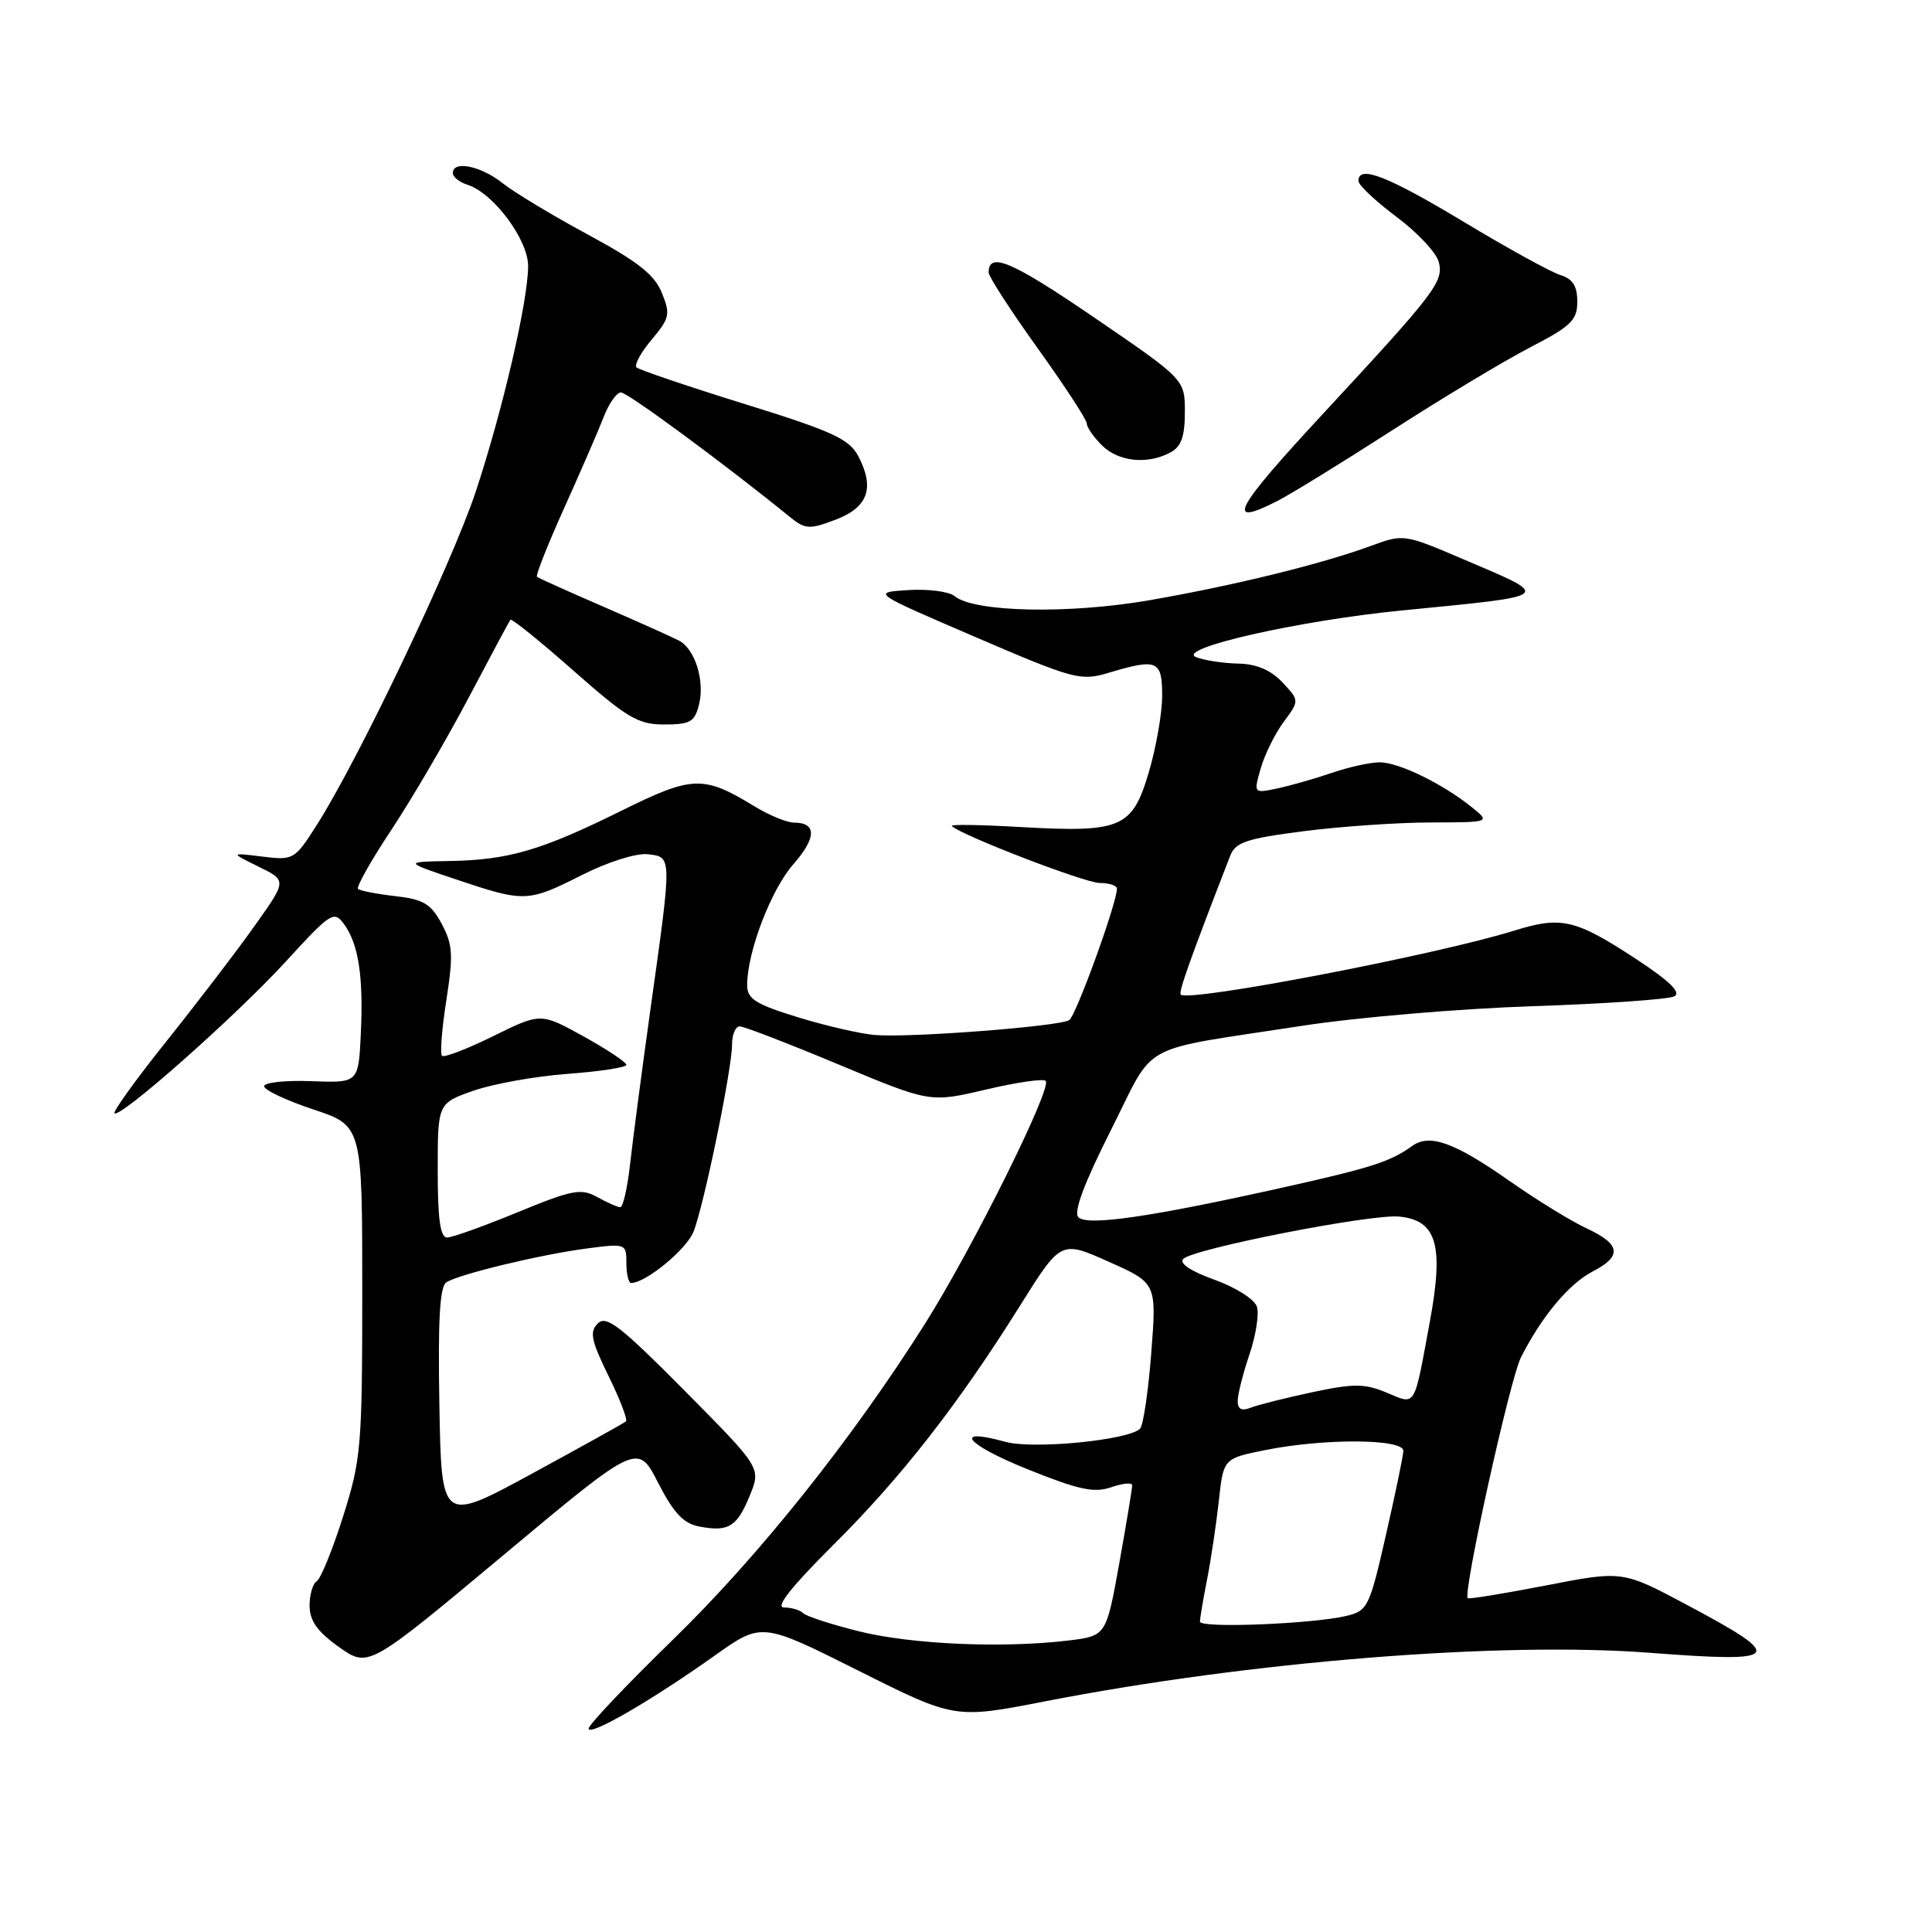 <?xml version="1.0" encoding="UTF-8" standalone="no"?>
<!DOCTYPE svg PUBLIC "-//W3C//DTD SVG 1.1//EN" "http://www.w3.org/Graphics/SVG/1.1/DTD/svg11.dtd" >
<svg xmlns="http://www.w3.org/2000/svg" xmlns:xlink="http://www.w3.org/1999/xlink" version="1.1" viewBox="0 0 256 256">
 <g >
 <path fill="currentColor"
d=" M 94.71 219.37 C 100.93 214.95 100.93 214.95 113.72 221.36 C 126.51 227.77 126.51 227.77 138.51 225.43 C 165.63 220.15 198.74 217.49 218.55 219.00 C 236.25 220.35 236.76 219.70 223.48 212.63 C 214.99 208.11 214.99 208.11 204.85 210.08 C 199.27 211.16 194.61 211.92 194.48 211.77 C 193.83 211.00 200.08 182.74 201.53 179.86 C 204.29 174.42 207.89 170.11 211.05 168.47 C 214.98 166.44 214.75 164.86 210.24 162.77 C 208.18 161.81 203.57 158.98 200.00 156.47 C 192.68 151.34 189.42 150.18 187.10 151.86 C 184.24 153.93 181.67 154.75 170.00 157.35 C 152.59 161.24 144.08 162.48 142.90 161.30 C 142.22 160.62 143.62 156.86 147.19 149.77 C 153.25 137.77 150.36 139.35 172.50 135.93 C 179.65 134.82 193.38 133.65 203.00 133.33 C 212.62 133.01 221.11 132.42 221.86 132.02 C 222.80 131.52 221.25 130.01 216.86 127.12 C 208.76 121.80 206.88 121.36 200.62 123.32 C 190.34 126.52 157.49 132.83 156.45 131.79 C 156.14 131.47 157.72 127.02 163.01 113.39 C 163.70 111.60 165.18 111.11 172.73 110.14 C 177.63 109.51 185.20 108.99 189.57 108.98 C 197.50 108.96 197.50 108.96 195.00 106.94 C 191.11 103.82 185.31 101.00 182.79 101.01 C 181.53 101.02 178.70 101.65 176.50 102.40 C 174.30 103.16 171.06 104.08 169.30 104.46 C 166.10 105.14 166.10 105.14 167.05 101.82 C 167.57 99.99 168.94 97.22 170.09 95.66 C 172.19 92.83 172.19 92.83 169.92 90.41 C 168.38 88.78 166.50 87.98 164.08 87.93 C 162.11 87.89 159.60 87.51 158.50 87.08 C 155.65 85.96 172.06 82.23 185.75 80.89 C 206.14 78.88 205.80 79.18 193.75 74.04 C 186.13 70.78 185.93 70.75 181.75 72.30 C 175.18 74.72 163.51 77.59 152.33 79.53 C 141.65 81.39 129.07 81.13 126.49 78.99 C 125.76 78.38 122.98 78.02 120.33 78.19 C 115.50 78.50 115.50 78.50 129.24 84.41 C 142.29 90.02 143.18 90.26 146.86 89.16 C 153.38 87.21 154.00 87.48 153.99 92.25 C 153.98 94.59 153.17 99.17 152.19 102.44 C 150.01 109.74 148.54 110.35 135.10 109.58 C 129.93 109.28 125.89 109.22 126.12 109.45 C 127.34 110.67 143.77 117.00 145.72 117.00 C 146.97 117.00 148.00 117.34 148.00 117.75 C 148.00 119.65 142.58 134.58 141.68 135.17 C 140.40 136.00 120.72 137.52 116.00 137.15 C 114.08 137.00 109.46 135.94 105.75 134.80 C 100.12 133.07 99.00 132.36 99.00 130.54 C 99.00 126.17 102.16 117.88 105.12 114.52 C 108.21 111.00 108.23 109.00 105.19 109.00 C 104.26 108.99 101.92 108.03 100.00 106.86 C 93.18 102.70 91.79 102.75 82.25 107.47 C 71.68 112.70 67.36 113.96 59.50 114.09 C 53.50 114.20 53.50 114.20 60.50 116.55 C 69.53 119.58 69.94 119.56 77.12 115.94 C 80.56 114.20 84.32 113.02 85.84 113.19 C 89.06 113.57 89.06 113.25 86.22 133.50 C 85.07 141.75 83.84 151.09 83.49 154.25 C 83.14 157.41 82.55 159.98 82.18 159.96 C 81.81 159.95 80.42 159.33 79.11 158.60 C 76.99 157.43 75.81 157.66 68.61 160.62 C 64.15 162.46 59.94 163.97 59.25 163.98 C 58.34 163.99 58.00 161.56 58.00 155.09 C 58.00 146.19 58.00 146.19 62.75 144.52 C 65.36 143.61 70.99 142.60 75.25 142.29 C 79.51 141.97 83.00 141.44 83.00 141.10 C 83.00 140.76 80.45 139.06 77.33 137.33 C 71.65 134.19 71.65 134.19 65.36 137.29 C 61.90 139.00 58.84 140.17 58.57 139.90 C 58.29 139.63 58.55 136.29 59.15 132.49 C 60.08 126.51 59.99 125.14 58.52 122.40 C 57.09 119.75 56.10 119.16 52.36 118.74 C 49.91 118.46 47.70 118.03 47.44 117.78 C 47.19 117.52 49.19 113.98 51.89 109.91 C 54.59 105.83 59.17 98.00 62.07 92.50 C 64.97 87.00 67.47 82.33 67.63 82.12 C 67.79 81.92 71.55 84.95 75.99 88.87 C 83.10 95.14 84.54 96.00 88.02 96.00 C 91.45 96.00 92.05 95.66 92.62 93.36 C 93.41 90.23 92.11 86.03 90.00 84.90 C 89.17 84.46 84.67 82.44 80.00 80.41 C 75.33 78.39 71.34 76.59 71.15 76.43 C 70.95 76.26 72.58 72.16 74.76 67.31 C 76.94 62.47 79.30 57.04 79.99 55.25 C 80.68 53.46 81.71 52.00 82.28 52.00 C 83.16 52.00 96.07 61.51 104.55 68.41 C 106.70 70.16 107.20 70.19 110.70 68.87 C 115.02 67.23 115.94 64.67 113.73 60.45 C 112.53 58.17 110.33 57.15 98.63 53.52 C 91.10 51.18 84.67 49.00 84.34 48.68 C 84.02 48.35 84.92 46.69 86.36 44.99 C 88.74 42.15 88.85 41.63 87.69 38.78 C 86.72 36.39 84.46 34.62 77.91 31.09 C 73.23 28.56 68.12 25.49 66.57 24.25 C 63.69 21.97 60.00 21.23 60.00 22.93 C 60.00 23.45 60.87 24.14 61.94 24.48 C 65.39 25.58 70.00 31.78 69.98 35.28 C 69.95 39.99 66.58 54.46 63.03 65.17 C 59.87 74.67 47.50 100.64 42.01 109.26 C 39.04 113.93 38.90 114.01 34.74 113.50 C 30.50 112.98 30.50 112.98 34.25 114.83 C 38.01 116.67 38.01 116.67 33.81 122.58 C 31.51 125.84 26.28 132.68 22.19 137.80 C 18.10 142.91 14.95 147.28 15.17 147.51 C 15.90 148.23 31.24 134.64 37.84 127.44 C 43.82 120.91 44.25 120.63 45.57 122.43 C 47.51 125.08 48.17 129.38 47.81 137.00 C 47.50 143.50 47.50 143.50 41.25 143.26 C 37.81 143.13 35.00 143.43 35.00 143.93 C 35.00 144.43 37.92 145.81 41.50 147.00 C 48.00 149.16 48.00 149.16 48.00 171.03 C 48.00 191.65 47.86 193.35 45.47 200.91 C 44.08 205.31 42.50 209.19 41.97 209.52 C 41.44 209.85 41.01 211.33 41.02 212.81 C 41.04 214.78 42.08 216.23 44.93 218.25 C 48.82 221.00 48.82 221.00 66.66 206.10 C 84.50 191.19 84.50 191.19 87.20 196.47 C 89.25 200.47 90.57 201.88 92.64 202.27 C 96.53 203.01 97.65 202.33 99.35 198.17 C 100.85 194.50 100.85 194.50 90.70 184.26 C 82.22 175.70 80.33 174.24 79.21 175.36 C 78.09 176.48 78.33 177.62 80.63 182.32 C 82.15 185.41 83.19 188.12 82.94 188.34 C 82.70 188.56 77.10 191.67 70.50 195.26 C 58.50 201.78 58.50 201.78 58.22 186.22 C 58.02 174.82 58.27 170.45 59.16 169.90 C 60.93 168.81 71.65 166.23 77.75 165.43 C 82.93 164.75 83.00 164.78 83.00 167.37 C 83.00 168.82 83.28 170.00 83.63 170.00 C 85.55 170.00 90.92 165.60 91.88 163.24 C 93.25 159.86 97.00 141.66 97.00 138.39 C 97.00 137.08 97.46 136.00 98.02 136.00 C 98.58 136.00 104.48 138.28 111.14 141.06 C 123.24 146.11 123.24 146.11 130.61 144.38 C 134.66 143.42 138.24 142.90 138.56 143.22 C 139.45 144.12 128.88 165.39 122.60 175.35 C 112.88 190.74 100.59 206.15 89.11 217.32 C 83.00 223.27 78.00 228.54 78.00 229.04 C 78.00 230.15 86.33 225.33 94.71 219.37 Z  M 169.30 66.36 C 171.06 65.46 177.90 61.25 184.50 57.00 C 191.10 52.75 199.31 47.81 202.75 46.03 C 208.18 43.22 209.00 42.43 209.00 39.97 C 209.00 37.90 208.39 36.95 206.75 36.44 C 205.51 36.06 199.73 32.88 193.91 29.37 C 183.81 23.30 180.00 21.82 180.00 23.98 C 180.00 24.52 182.27 26.66 185.04 28.73 C 187.82 30.80 190.34 33.50 190.65 34.73 C 191.30 37.33 190.21 38.75 175.25 54.89 C 163.48 67.58 162.24 69.97 169.30 66.36 Z  M 155.07 59.96 C 156.52 59.19 157.00 57.86 157.00 54.60 C 157.00 50.28 157.00 50.28 145.00 42.08 C 134.06 34.61 131.00 33.30 131.00 36.11 C 131.00 36.65 133.93 41.17 137.50 46.15 C 141.07 51.13 144.00 55.61 144.00 56.10 C 144.00 56.60 144.90 57.90 146.00 59.00 C 148.18 61.18 152.03 61.59 155.07 59.96 Z  M 113.83 216.16 C 110.16 215.25 106.83 214.16 106.42 213.75 C 106.00 213.34 104.86 213.00 103.88 213.00 C 102.68 213.00 104.85 210.26 110.38 204.75 C 119.45 195.73 126.93 186.15 135.21 172.93 C 140.58 164.36 140.58 164.36 146.92 167.19 C 153.26 170.02 153.26 170.02 152.55 179.26 C 152.16 184.34 151.49 188.86 151.07 189.30 C 149.60 190.83 136.92 192.07 133.22 191.05 C 126.13 189.09 127.95 191.37 136.10 194.66 C 142.92 197.41 144.98 197.85 147.23 197.07 C 148.76 196.54 150.01 196.42 150.02 196.80 C 150.03 197.19 149.26 201.84 148.31 207.14 C 146.58 216.77 146.58 216.77 141.54 217.38 C 132.84 218.42 120.76 217.89 113.83 216.16 Z  M 159.00 214.88 C 159.00 214.45 159.42 211.94 159.94 209.30 C 160.46 206.66 161.16 201.97 161.50 198.88 C 162.11 193.25 162.11 193.25 167.72 192.13 C 175.49 190.57 186.01 190.64 185.95 192.25 C 185.93 192.94 184.88 197.98 183.63 203.45 C 181.48 212.91 181.22 213.44 178.43 214.11 C 173.98 215.18 159.00 215.78 159.00 214.88 Z  M 164.00 185.64 C 164.00 184.78 164.70 182.01 165.55 179.49 C 166.41 176.98 166.86 174.12 166.55 173.15 C 166.24 172.17 163.74 170.58 160.92 169.57 C 157.75 168.43 156.21 167.39 156.79 166.81 C 158.15 165.45 181.68 160.84 185.38 161.20 C 190.38 161.68 191.34 164.96 189.46 175.14 C 187.32 186.73 187.67 186.18 183.71 184.52 C 180.82 183.32 179.38 183.31 173.91 184.47 C 170.39 185.22 166.71 186.14 165.75 186.52 C 164.53 187.00 164.00 186.74 164.00 185.64 Z "/>
</g>
</svg>